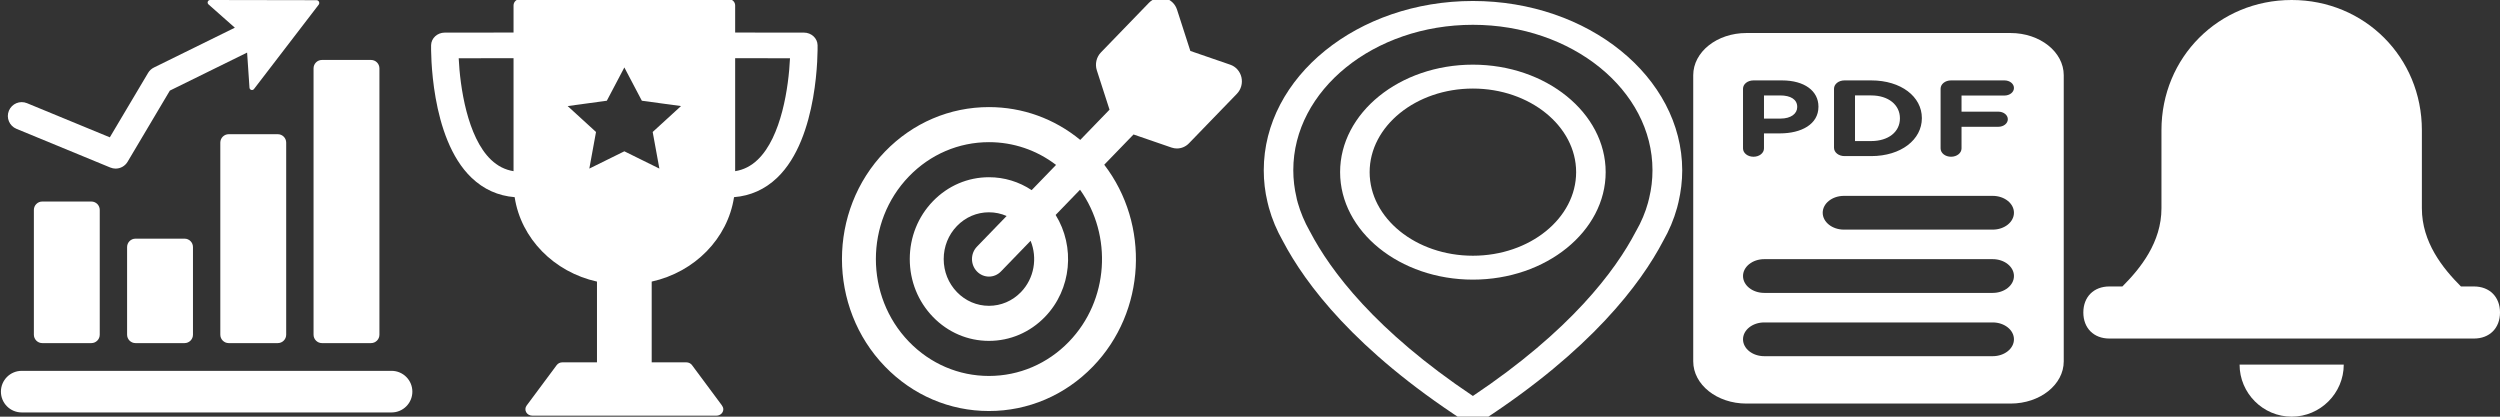 <?xml version="1.0" encoding="utf-8"?>
<svg x="0px" y="0px" width="96px" height="16px" viewBox="0 0 96 16" xmlns="http://www.w3.org/2000/svg" xmlns:bx="https://boxy-svg.com">
  <rect x="0" y="0" width="96" height="16" fill="#333333" stroke="none"/>
  <g transform="translate(80, 0)">
    <path data-color="color-2" d="M10,14H6c0,1.1,0.9,2,2,2S10,15.1,10,14z" style="fill: rgb(255, 255, 255);"/>
    <path d="M15,11h-0.5C13.8,10.3,13,9.3,13,8V5c0-2.8-2.2-5-5-5S3,2.2,3,5v3c0,1.3-0.8,2.3-1.5,3H1c-0.6,0-1,0.4-1,1&#10;&#9;s0.4,1,1,1h14c0.6,0,1-0.4,1-1S15.6,11,15,11z" style="fill: rgb(255, 255, 255);"/>
  </g>
  <g transform="matrix(0.032, 0, 0, 0.032, 0.016, 0)" bx:origin="0 0">
    <path d="M19.215,154.585l112.695,46.467c2.078,0.852,4.221,1.259,6.337,1.259c5.718,0,11.247-2.957,14.333-8.142l50.739-85.448&#10;&#9;&#9;l92.707-45.619l2.856,42.134c0.1,1.243,0.943,2.308,2.132,2.665c1.188,0.365,2.486-0.057,3.252-1.049L381.922,5.623&#10;&#9;&#9;c0.776-1.016,0.922-2.38,0.339-3.526c-0.553-1.153-1.721-1.877-2.992-1.877L251.672,0c-1.25-0.008-2.356,0.764-2.815,1.935&#10;&#9;&#9;c-0.437,1.161-0.109,2.486,0.813,3.315l31.648,27.986l-97.127,47.799c-2.908,1.43-5.316,3.664-6.974,6.436l-45.929,77.33&#10;&#9;&#9;l-99.367-40.98c-8.533-3.527-18.238,0.545-21.746,9.036C6.664,141.356,10.729,151.082,19.215,154.585z" style="fill: rgb(255, 255, 255);"/>
    <path d="M469.375,445.01H25.567c-13.801,0-24.966,11.173-24.966,24.965c0,13.789,11.165,24.963,24.966,24.963h443.808&#10;&#9;&#9;c13.78,0,24.961-11.174,24.961-24.963C494.336,456.183,483.155,445.01,469.375,445.01z" style="fill: rgb(255, 255, 255);"/>
    <path d="M50.221,241.837c-5.557,0-10.074,4.519-10.074,10.085V401.64c0,5.566,4.518,10.086,10.074,10.086h58.886&#10;&#9;&#9;c5.571,0,10.091-4.52,10.091-10.086V251.922c0-5.566-4.52-10.085-10.091-10.085H50.221z" style="fill: rgb(255, 255, 255);"/>
    <path d="M375.761,82.027V401.64c0,5.566,4.52,10.086,10.075,10.086h58.901c5.556,0,10.075-4.52,10.075-10.086V82.027&#10;&#9;&#9;c0-5.566-4.52-10.086-10.075-10.086h-58.901C380.28,71.941,375.761,76.461,375.761,82.027z" style="fill: rgb(255, 255, 255);"/>
    <path d="M273.969,161.045c-5.57,0-10.09,4.52-10.09,10.086V401.64c0,5.566,4.519,10.086,10.09,10.086h58.886&#10;&#9;&#9;c5.557,0,10.075-4.52,10.075-10.086V171.131c0-5.566-4.519-10.086-10.075-10.086H273.969z" style="fill: rgb(255, 255, 255);"/>
    <path d="M162.103,286.386c-5.571,0-10.091,4.517-10.091,10.084v105.17c0,5.566,4.52,10.086,10.091,10.086h58.87&#10;&#9;&#9;c5.572,0,10.092-4.52,10.092-10.086V296.47c0-5.567-4.52-10.084-10.092-10.084H162.103z" style="fill: rgb(255, 255, 255);"/>
  </g>
  <g transform="matrix(1, 0, 0, 1, 9.249, -18.302)"/>
  <g transform="matrix(1, 0, 0, 1, 9.249, -18.302)"/>
  <g transform="matrix(1, 0, 0, 1, 9.249, -18.302)"/>
  <g transform="matrix(1, 0, 0, 1, 9.249, -18.302)"/>
  <g transform="matrix(1, 0, 0, 1, 9.249, -18.302)"/>
  <g transform="matrix(1, 0, 0, 1, 9.249, -18.302)"/>
  <g transform="matrix(1, 0, 0, 1, 9.249, -18.302)"/>
  <g transform="matrix(1, 0, 0, 1, 9.249, -18.302)"/>
  <g transform="matrix(1, 0, 0, 1, 9.249, -18.302)"/>
  <g transform="matrix(1, 0, 0, 1, 9.249, -18.302)"/>
  <g transform="matrix(1, 0, 0, 1, 9.249, -18.302)"/>
  <g transform="matrix(1, 0, 0, 1, 9.249, -18.302)"/>
  <g transform="matrix(1, 0, 0, 1, 9.249, -18.302)"/>
  <g transform="matrix(1, 0, 0, 1, 9.249, -18.302)"/>
  <g transform="matrix(1, 0, 0, 1, 9.249, -18.302)"/>
  <g transform="matrix(1, 0, 0, 1, 16.096, -15.812)"/>
  <g transform="matrix(1, 0, 0, 1, 16.096, -15.812)"/>
  <g transform="matrix(1, 0, 0, 1, 16.096, -15.812)"/>
  <g transform="matrix(1, 0, 0, 1, 16.096, -15.812)"/>
  <g transform="matrix(1, 0, 0, 1, 16.096, -15.812)"/>
  <g transform="matrix(1, 0, 0, 1, 16.096, -15.812)"/>
  <g transform="matrix(1, 0, 0, 1, 16.096, -15.812)"/>
  <g transform="matrix(1, 0, 0, 1, 16.096, -15.812)"/>
  <g transform="matrix(1, 0, 0, 1, 16.096, -15.812)"/>
  <g transform="matrix(1, 0, 0, 1, 16.096, -15.812)"/>
  <g transform="matrix(1, 0, 0, 1, 16.096, -15.812)"/>
  <g transform="matrix(1, 0, 0, 1, 16.096, -15.812)"/>
  <g transform="matrix(1, 0, 0, 1, 16.096, -15.812)"/>
  <g transform="matrix(1, 0, 0, 1, 16.096, -15.812)"/>
  <g transform="matrix(1, 0, 0, 1, 16.096, -15.812)"/>
  <g transform="matrix(0.03, 0, 0, 0.031, 32.33, -0.089)" bx:origin="0 0">
    <g>
      <path d="M511.377,98.64c-1.729-7.325-7.128-13.235-14.27-15.615l-51.13-17.044l-17.043-51.13&#10;&#9;&#9;&#9;c-2.382-7.141-8.29-12.539-15.615-14.27c-7.322-1.729-15.026,0.458-20.349,5.78l-61.435,61.432&#10;&#9;&#9;&#9;c-5.818,5.818-7.85,14.422-5.247,22.228l16.233,48.698l-37.461,37.461c-33.138-26.346-73.902-40.655-116.869-40.655&#10;&#9;&#9;&#9;c-50.28,0-97.549,19.578-133.104,55.13c-73.394,73.395-73.395,192.816,0,266.213c35.555,35.552,82.825,55.132,133.104,55.132&#10;&#9;&#9;&#9;c50.281,0,97.55-19.58,133.104-55.133c68.196-68.197,73.009-176.131,14.468-249.958l37.474-37.474l48.7,16.232&#10;&#9;&#9;&#9;c2.252,0.75,4.567,1.115,6.865,1.115c5.67,0,11.222-2.223,15.36-6.362l61.433-61.432&#10;&#9;&#9;&#9;C510.919,113.666,513.106,105.965,511.377,98.64z M290.58,426.153c-27.349,27.349-63.711,42.41-102.388,42.41&#10;&#9;&#9;&#9;s-75.039-15.06-102.388-42.41c-56.455-56.46-56.457-148.324,0-204.779c27.349-27.348,63.711-42.408,102.388-42.408&#10;&#9;&#9;&#9;c31.34,0,61.157,9.891,85.893,28.192l-31.237,31.237c-16.165-10.396-34.975-15.99-54.654-15.99&#10;&#9;&#9;&#9;c-27.074,0-52.527,10.543-71.671,29.687c-19.145,19.144-29.689,44.598-29.688,71.672c0,27.073,10.544,52.526,29.688,71.669&#10;&#9;&#9;&#9;c19.144,19.145,44.596,29.688,71.669,29.688s52.527-10.543,71.672-29.688c34.245-34.245,38.791-87.093,13.683-126.307&#10;&#9;&#9;&#9;l31.239-31.237C346.548,294.518,341.814,374.916,290.58,426.153z M172.836,339.122c4.241,4.241,9.798,6.361,15.357,6.361&#10;&#9;&#9;&#9;c5.557,0,11.118-2.121,15.357-6.361l37.956-37.956c8.905,21.081,4.794,46.398-12.359,63.55&#10;&#9;&#9;&#9;c-10.941,10.939-25.486,16.965-40.956,16.965c-15.472,0-30.015-6.025-40.953-16.965c-10.94-10.94-16.965-25.484-16.965-40.955&#10;&#9;&#9;&#9;c0-15.472,6.024-30.015,16.965-40.955c10.94-10.939,25.484-16.963,40.955-16.963c7.905,0,15.563,1.581,22.626,4.578&#10;&#9;&#9;&#9;l-37.983,37.983C164.354,316.887,164.354,330.638,172.836,339.122z" style="fill: rgb(255, 255, 255);"/>
    </g>
  </g>
  <g transform="matrix(1, 0, 0, 1, 40, 0)"/>
  <g transform="matrix(1, 0, 0, 1, 40, 0)"/>
  <g transform="matrix(1, 0, 0, 1, 40, 0)"/>
  <g transform="matrix(1, 0, 0, 1, 40, 0)"/>
  <g transform="matrix(1, 0, 0, 1, 40, 0)"/>
  <g transform="matrix(1, 0, 0, 1, 40, 0)"/>
  <g transform="matrix(1, 0, 0, 1, 40, 0)"/>
  <g transform="matrix(1, 0, 0, 1, 40, 0)"/>
  <g transform="matrix(1, 0, 0, 1, 40, 0)"/>
  <g transform="matrix(1, 0, 0, 1, 40, 0)"/>
  <g transform="matrix(1, 0, 0, 1, 40, 0)"/>
  <g transform="matrix(1, 0, 0, 1, 40, 0)"/>
  <g transform="matrix(1, 0, 0, 1, 40, 0)"/>
  <g transform="matrix(1, 0, 0, 1, 40, 0)"/>
  <g transform="matrix(1, 0, 0, 1, 40, 0)"/>
  <g transform="matrix(1, 0, 0, 1, 61.414, 0.124)"/>
  <g transform="matrix(1, 0, 0, 1, 61.414, 0.124)"/>
  <g transform="matrix(1, 0, 0, 1, 61.414, 0.124)"/>
  <g transform="matrix(1, 0, 0, 1, 61.414, 0.124)"/>
  <g transform="matrix(1, 0, 0, 1, 61.414, 0.124)"/>
  <g transform="matrix(1, 0, 0, 1, 61.414, 0.124)"/>
  <g transform="matrix(1, 0, 0, 1, 61.414, 0.124)"/>
  <g transform="matrix(1, 0, 0, 1, 61.414, 0.124)"/>
  <g transform="matrix(1, 0, 0, 1, 61.414, 0.124)"/>
  <g transform="matrix(1, 0, 0, 1, 61.414, 0.124)"/>
  <g transform="matrix(1, 0, 0, 1, 61.414, 0.124)"/>
  <g transform="matrix(1, 0, 0, 1, 61.414, 0.124)"/>
  <g transform="matrix(1, 0, 0, 1, 61.414, 0.124)"/>
  <g transform="matrix(1, 0, 0, 1, 61.414, 0.124)"/>
  <g transform="matrix(1, 0, 0, 1, 61.414, 0.124)"/>
  <g transform="matrix(0.211, 0, 0, 0.273, 16.052, -0.087)"/>
  <g transform="matrix(0.211, 0, 0, 0.273, 16.052, -0.087)"/>
  <g transform="matrix(0.211, 0, 0, 0.273, 16.052, -0.087)"/>
  <g transform="matrix(0.211, 0, 0, 0.273, 16.052, -0.087)"/>
  <g transform="matrix(0.211, 0, 0, 0.273, 16.052, -0.087)"/>
  <g transform="matrix(0.211, 0, 0, 0.273, 16.052, -0.087)"/>
  <g transform="matrix(0.211, 0, 0, 0.273, 16.052, -0.087)"/>
  <g transform="matrix(0.211, 0, 0, 0.273, 16.052, -0.087)"/>
  <g transform="matrix(0.211, 0, 0, 0.273, 16.052, -0.087)"/>
  <g transform="matrix(0.211, 0, 0, 0.273, 16.052, -0.087)"/>
  <g transform="matrix(0.211, 0, 0, 0.273, 16.052, -0.087)"/>
  <g transform="matrix(0.211, 0, 0, 0.273, 16.052, -0.087)"/>
  <g transform="matrix(0.211, 0, 0, 0.273, 16.052, -0.087)"/>
  <g transform="matrix(0.211, 0, 0, 0.273, 16.052, -0.087)"/>
  <g transform="matrix(0.211, 0, 0, 0.273, 16.052, -0.087)"/>
  <path d="M 28.187 7.571 C 28.821 7.52 29.378 7.27 29.844 6.824 C 31.447 5.293 31.398 1.88 31.395 1.735 C 31.39 1.467 31.156 1.252 30.87 1.252 L 28.23 1.25 L 28.23 0.207 C 28.23 0.071 28.112 -0.039 27.967 -0.039 L 19.982 -0.039 C 19.837 -0.039 19.72 0.071 19.72 0.207 L 19.72 1.25 L 17.079 1.252 C 16.793 1.252 16.56 1.467 16.554 1.735 C 16.552 1.88 16.503 5.293 18.106 6.824 C 18.572 7.27 19.128 7.52 19.763 7.571 C 20.005 9.164 21.277 10.449 22.924 10.813 L 22.924 13.914 L 21.593 13.914 C 21.508 13.914 21.427 13.953 21.378 14.019 L 20.222 15.574 C 20.166 15.649 20.16 15.747 20.205 15.829 C 20.25 15.91 20.34 15.961 20.438 15.961 C 20.438 15.961 27.512 15.961 27.513 15.961 C 27.658 15.961 27.775 15.851 27.775 15.715 C 27.775 15.655 27.749 15.606 27.715 15.558 L 26.572 14.019 C 26.522 13.953 26.442 13.914 26.356 13.914 L 25.025 13.914 L 25.025 10.813 C 26.672 10.449 27.944 9.164 28.187 7.571 Z M 30.336 2.237 C 30.286 3.327 30.011 5.258 29.094 6.134 C 28.841 6.376 28.556 6.521 28.23 6.573 L 28.23 2.235 L 30.336 2.237 Z M 17.614 2.237 L 19.72 2.235 L 19.72 6.573 C 19.394 6.521 19.109 6.376 18.856 6.135 C 17.941 5.261 17.665 3.328 17.614 2.237 Z M 21.798 4.073 L 23.302 3.868 L 23.975 2.59 L 24.647 3.868 L 26.151 4.073 L 25.063 5.068 L 25.32 6.474 L 23.975 5.81 L 22.63 6.474 L 22.887 5.068 L 21.798 4.073 Z" style="fill: rgb(255, 255, 255);"/>
  <g transform="matrix(0.042, 0, 0, 0.034, 46.546, 0.038)">
    <g>
      <path d="M238.4,0C133,0,47.2,85.8,47.2,191.2c0,12,1.1,24.1,3.4,35.9c0.1,0.7,0.5,2.8,1.3,6.4c2.9,12.9,7.2,25.6,12.8,37.7&#10;&#9;&#9;&#9;c20.6,48.5,65.9,123,165.3,202.8c2.5,2,5.5,3,8.5,3s6-1,8.5-3c99.3-79.8,144.7-154.3,165.3-202.8c5.6-12.1,9.9-24.7,12.8-37.7&#10;&#9;&#9;&#9;c0.8-3.6,1.2-5.7,1.3-6.4c2.2-11.8,3.4-23.9,3.4-35.9C429.6,85.8,343.8,0,238.4,0z M399.6,222.4c0,0.2-0.1,0.4-0.1,0.6&#10;&#9;&#9;&#9;c-0.1,0.5-0.4,2-0.9,4.3c0,0.1,0,0.1,0,0.2c-2.5,11.2-6.2,22.1-11.1,32.6c-0.1,0.1-0.1,0.3-0.2,0.4&#10;&#9;&#9;&#9;c-18.7,44.3-59.7,111.9-148.9,185.6c-89.2-73.7-130.2-141.3-148.9-185.6c-0.1-0.1-0.1-0.3-0.2-0.4c-4.8-10.4-8.5-21.4-11.1-32.6&#10;&#9;&#9;&#9;c0-0.1,0-0.1,0-0.2c-0.6-2.3-0.8-3.8-0.9-4.3c0-0.2-0.1-0.4-0.1-0.7c-2-10.3-3-20.7-3-31.2c0-90.5,73.7-164.2,164.2-164.2&#10;&#9;&#9;&#9;s164.2,73.7,164.2,164.2C402.6,201.7,401.6,212.2,399.6,222.4z" style="fill: rgb(255, 255, 255);"/>
      <path d="M238.4,71.9c-66.9,0-121.4,54.5-121.4,121.4s54.5,121.4,121.4,121.4s121.4-54.5,121.4-121.4S305.3,71.9,238.4,71.9z&#10;&#9;&#9;&#9; M238.4,287.7c-52.1,0-94.4-42.4-94.4-94.4s42.4-94.4,94.4-94.4s94.4,42.4,94.4,94.4S290.5,287.7,238.4,287.7z" style="fill: rgb(255, 255, 255);"/>
    </g>
  </g>
  <g transform="matrix(0.408, 0, 0, 0.324, 63.175, 1.268)">
    <path d="M12.745,10.14h-1.563V7.397h1.524c0.987,0,1.603,0.474,1.603,1.358V8.78C14.309,9.55,13.73,10.14,12.745,10.14z&#10;&#9;&#9; M23.976,10.126v-0.025c0-1.59-1.088-2.704-2.703-2.704h-1.525v5.408h1.525C22.888,12.805,23.976,11.716,23.976,10.126z M39.394,5&#10;&#9;&#9;v33.916c0,2.761-2.237,5-5,5H9.522c-2.762,0-5-2.239-5-5V5c0-2.761,2.238-5,5-5h24.871C37.154,0,39.394,2.239,39.394,5z&#10;&#9;&#9; M17.772,13.6c0,0.551,0.437,0.987,0.987,0.987h2.512c2.819,0,4.769-1.961,4.769-4.486v-0.025c0-2.525-1.947-4.46-4.769-4.46&#10;&#9;&#9;h-2.512c-0.551,0-0.987,0.436-0.987,0.987V13.6z M9.208,13.676c0,0.552,0.436,0.987,0.987,0.987c0.551,0,0.986-0.436,0.986-0.987&#10;&#9;&#9;v-1.78h1.5c2.012,0,3.626-1.076,3.626-3.152V8.717c0-1.832-1.294-3.101-3.435-3.101h-2.678c-0.552,0-0.987,0.436-0.987,0.987&#10;&#9;&#9;L9.208,13.676L9.208,13.676z M34.708,36.301c0-1.104-0.896-2-2-2h-21.5c-1.104,0-2,0.896-2,2c0,1.104,0.896,2,2,2h21.5&#10;&#9;&#9;C33.812,38.301,34.708,37.405,34.708,36.301z M34.708,28.801c0-1.104-0.896-2-2-2h-21.5c-1.104,0-2,0.896-2,2c0,1.104,0.896,2,2,2&#10;&#9;&#9;h21.5C33.812,30.801,34.708,29.905,34.708,28.801z M34.708,21.301c0-1.104-0.896-2-2-2h-14c-1.104,0-2,0.896-2,2&#10;&#9;&#9;c0,1.104,0.896,2,2,2h14C33.812,23.301,34.708,22.405,34.708,21.301z M34.708,6.513c0-0.5-0.396-0.897-0.896-0.897h-5.024&#10;&#9;&#9;c-0.552,0-0.985,0.436-0.985,0.987v7.073c0,0.552,0.436,0.987,0.985,0.987c0.551,0,0.986-0.436,0.986-0.987v-2.562h3.46&#10;&#9;&#9;c0.5,0,0.897-0.397,0.897-0.897S33.734,9.32,33.234,9.32h-3.46V7.41h4.037C34.311,7.409,34.708,7.013,34.708,6.513z" style="fill: rgb(255, 255, 255);"/>
  </g>
</svg>
